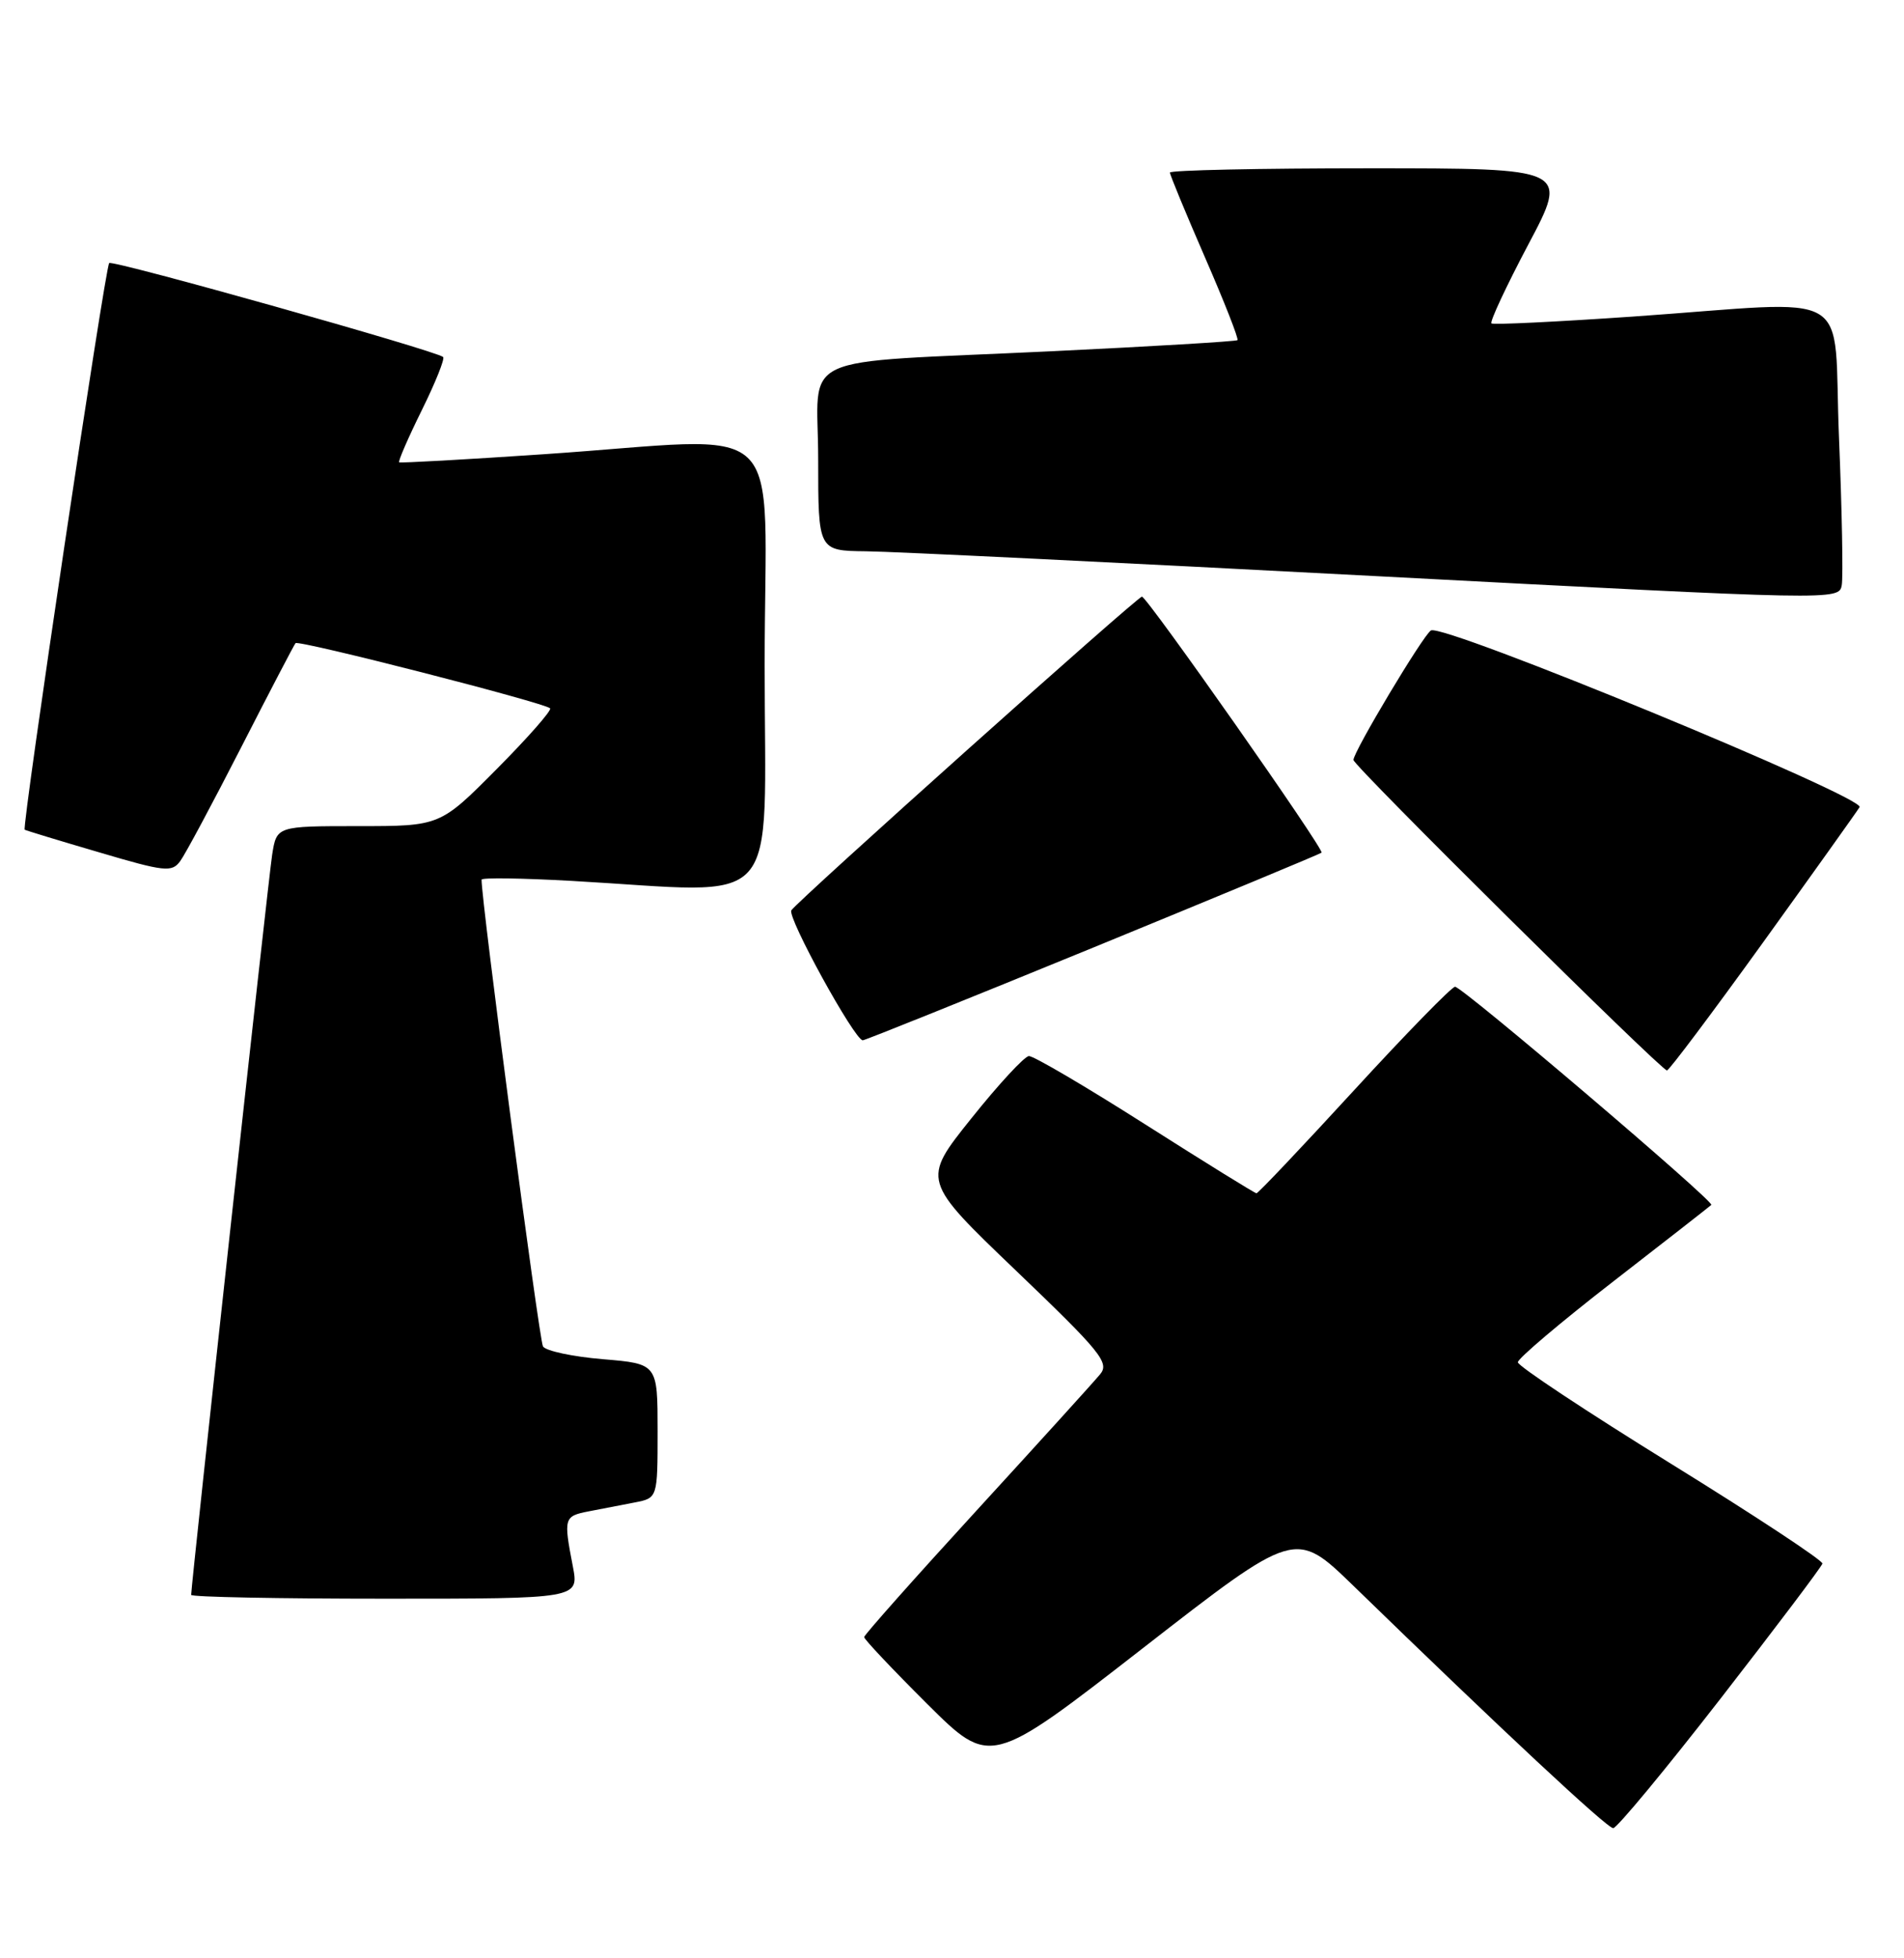 <?xml version="1.0" encoding="UTF-8" standalone="no"?>
<!DOCTYPE svg PUBLIC "-//W3C//DTD SVG 1.1//EN" "http://www.w3.org/Graphics/SVG/1.1/DTD/svg11.dtd" >
<svg xmlns="http://www.w3.org/2000/svg" xmlns:xlink="http://www.w3.org/1999/xlink" version="1.1" viewBox="0 0 249 256">
 <g >
 <path fill="currentColor"
d=" M 225.01 222.06 C 232.24 212.75 238.24 204.81 238.33 204.41 C 238.42 204.02 229.50 198.14 218.50 191.34 C 207.50 184.54 198.50 178.58 198.50 178.09 C 198.50 177.60 204.12 172.84 211.00 167.51 C 217.88 162.18 223.64 157.68 223.80 157.52 C 224.25 157.09 191.24 129.00 190.29 129.00 C 189.86 129.00 183.92 135.08 177.11 142.50 C 170.29 149.93 164.54 156.00 164.32 156.00 C 164.11 156.00 157.57 151.95 149.78 147.00 C 142.00 142.05 135.15 138.03 134.56 138.06 C 133.98 138.09 130.58 141.76 127.02 146.22 C 120.54 154.31 120.54 154.31 132.90 166.14 C 143.95 176.72 145.12 178.15 143.88 179.65 C 143.12 180.58 135.87 188.57 127.76 197.42 C 119.66 206.26 113.02 213.73 113.01 214.02 C 113.01 214.31 116.72 218.24 121.26 222.76 C 129.52 230.97 129.52 230.97 149.46 215.47 C 169.41 199.96 169.41 199.96 176.96 207.28 C 196.42 226.19 210.16 239.00 210.97 239.00 C 211.45 239.00 217.77 231.38 225.01 222.06 Z  M 74.91 204.75 C 73.69 198.43 73.75 198.21 77.00 197.58 C 78.65 197.26 81.35 196.74 83.00 196.42 C 86.00 195.84 86.00 195.84 86.00 187.07 C 86.00 178.29 86.00 178.29 78.84 177.69 C 74.90 177.36 71.37 176.61 71.01 176.02 C 70.51 175.20 62.91 117.48 62.98 115.00 C 62.99 114.72 68.29 114.80 74.75 115.16 C 102.73 116.73 100.00 119.78 100.00 87.00 C 100.00 53.61 103.76 57.19 71.00 59.39 C 60.83 60.08 52.37 60.55 52.20 60.44 C 52.04 60.33 53.36 57.27 55.15 53.65 C 56.94 50.03 58.20 46.89 57.95 46.67 C 57.00 45.84 14.72 33.95 14.28 34.39 C 13.75 34.92 2.82 108.20 3.23 108.47 C 3.38 108.57 7.75 109.90 12.94 111.42 C 21.56 113.97 22.48 114.07 23.57 112.57 C 24.23 111.68 27.81 104.99 31.53 97.72 C 35.25 90.45 38.45 84.31 38.65 84.08 C 39.03 83.63 71.20 91.86 71.94 92.60 C 72.19 92.85 69.05 96.42 64.97 100.53 C 57.55 108.00 57.55 108.00 46.86 108.00 C 36.18 108.00 36.18 108.00 35.59 111.75 C 35.09 114.97 25.00 207.12 25.00 208.50 C 25.00 208.78 36.41 209.00 50.37 209.00 C 75.73 209.00 75.73 209.00 74.91 204.75 Z  M 230.50 123.30 C 237.10 114.14 242.81 106.14 243.19 105.52 C 243.98 104.24 188.70 81.45 187.13 82.42 C 186.10 83.06 177.00 98.26 177.00 99.35 C 177.00 100.11 217.22 139.92 218.00 139.94 C 218.28 139.94 223.90 132.45 230.50 123.30 Z  M 142.94 123.89 C 159.20 117.22 172.65 111.64 172.83 111.47 C 173.24 111.10 150.00 78.00 149.34 78.00 C 148.74 78.00 104.23 117.82 103.49 119.01 C 102.93 119.92 111.77 136.00 112.83 136.00 C 113.13 136.00 126.68 130.55 142.94 123.89 Z  M 240.50 57.25 C 239.67 37.25 243.20 39.32 213.50 41.39 C 203.60 42.07 195.30 42.48 195.05 42.28 C 194.80 42.09 196.97 37.44 199.87 31.96 C 205.15 22.00 205.15 22.00 179.07 22.00 C 164.73 22.00 153.00 22.25 153.00 22.56 C 153.00 22.86 155.06 27.85 157.58 33.64 C 160.10 39.43 162.02 44.30 161.83 44.47 C 161.65 44.63 150.70 45.29 137.50 45.92 C 103.29 47.56 107.00 45.84 107.00 60.05 C 107.00 72.00 107.00 72.00 113.25 72.07 C 116.69 72.10 146.72 73.57 180.00 75.32 C 240.18 78.48 240.50 78.49 240.86 76.50 C 241.05 75.40 240.89 66.74 240.50 57.25 Z "/>
</g>
</svg>